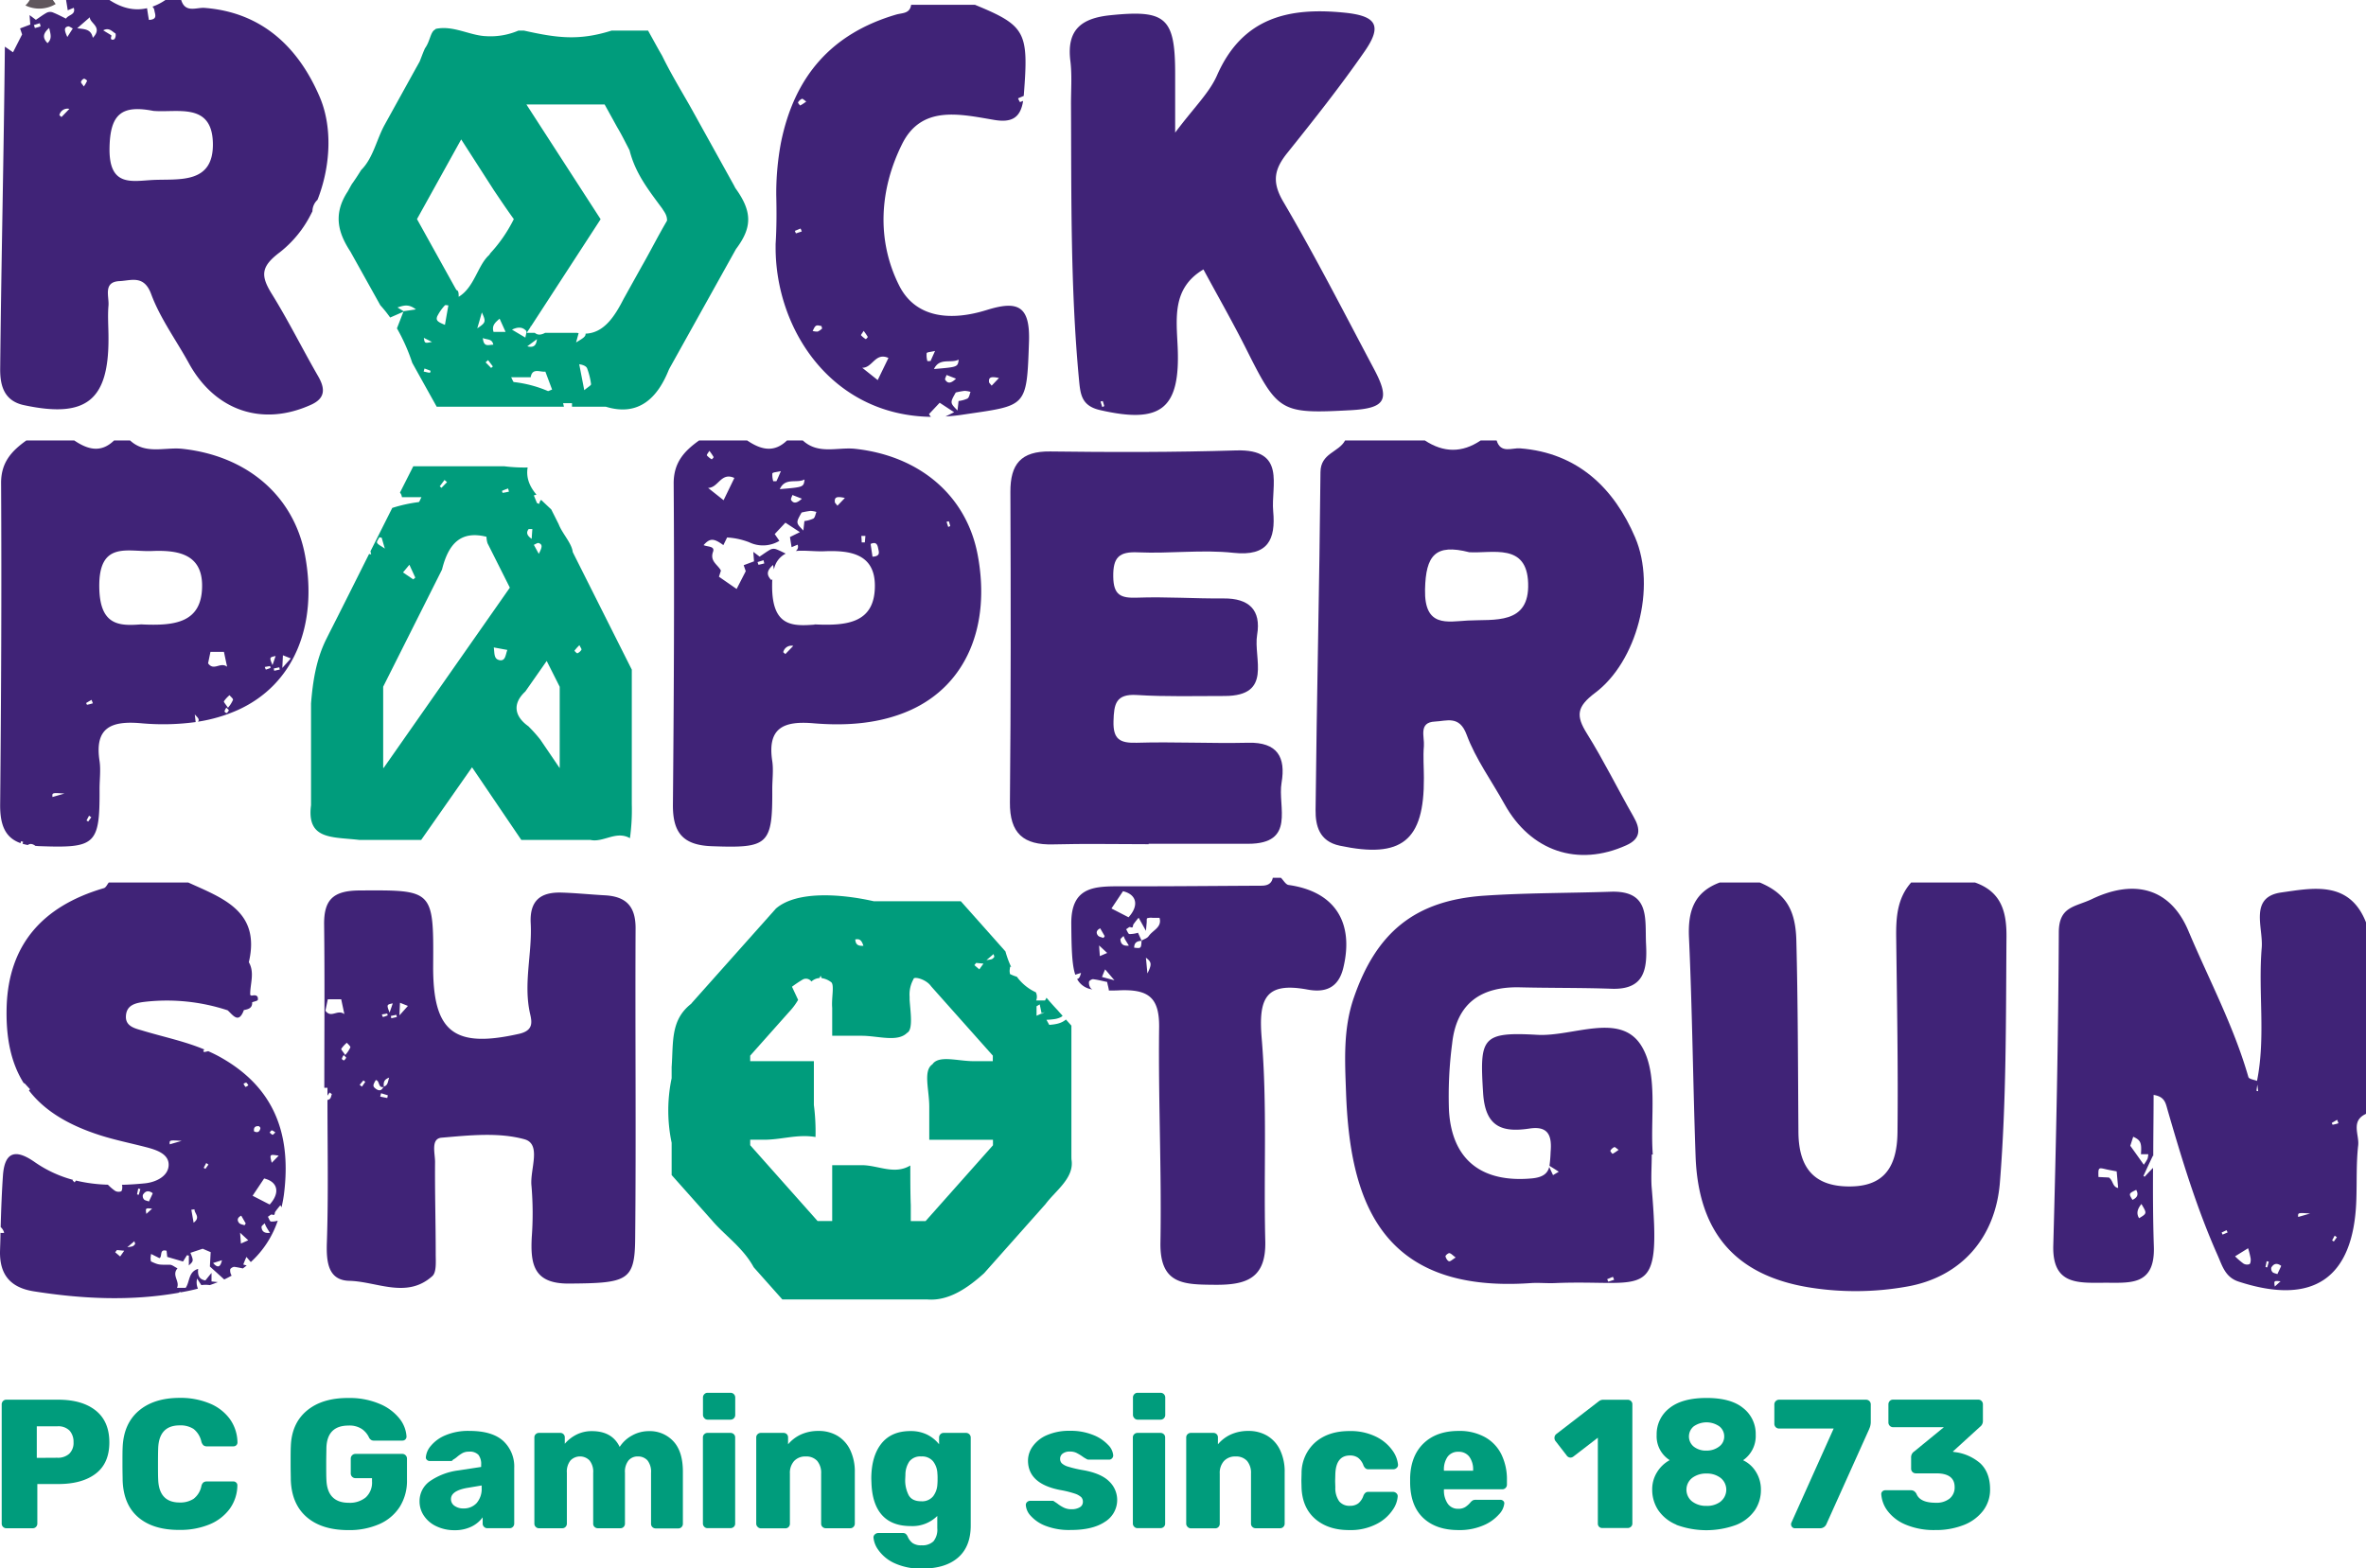 <?xml version="1.0" encoding="UTF-8" standalone="no"?>
<svg
   xmlns:dc="http://purl.org/dc/elements/1.1/"
   xmlns:cc="http://creativecommons.org/ns#"
   xmlns:rdf="http://www.w3.org/1999/02/22-rdf-syntax-ns#"
   xmlns:svg="http://www.w3.org/2000/svg"
   xmlns="http://www.w3.org/2000/svg"
   height="257.472"
   width="388.392"
   version="1.1"
   id="svg2"
   viewBox="0 0 400 265.167">
  <defs
     id="defs76" />
  <g
     transform="translate(1.63996e-5,-231.523)"
     id="g3424">
    <path
       d="m 211.005,357.109 c -6.273,0.144 -12.557,-0.187 -18.83,0 -2.856,0.08 -4.009,-0.582 -3.924,-3.652 0.08,-2.872 0.368,-4.65 3.961,-4.421 4.917,0.31 9.861,0.16 14.799,0.166 8.232,0 4.853,-6.343 5.52,-10.336 0.71,-4.212 -1.377,-6.193 -5.664,-6.156 -4.869,0.043 -9.743,-0.31 -14.602,-0.133 -2.787,0.107 -4.015,-0.416 -4.058,-3.55 -0.043,-3.257 0.966,-4.271 4.228,-4.111 5.339,0.24 10.79,-0.496 16.097,0.08 5.873,0.635 7.149,-2.269 6.716,-7.026 -0.4,-4.367 2.296,-10.55 -6.262,-10.288 -10.475,0.32 -20.966,0.315 -31.446,0.176 -4.938,-0.064 -6.738,2.136 -6.722,6.834 0.07,17.495 0.091,34.991 -0.08,52.481 -0.053,5.28 2.312,7.255 7.314,7.122 5.376,-0.144 10.758,-0.032 16.139,-0.032 l 0,-0.07 16.817,0 c 8.131,0 4.96,-6.273 5.654,-10.315 0.742,-4.335 -0.699,-6.892 -5.659,-6.77 z"
       id="path4"
       style="fill:#402377" />
    <path
       d="m 268.291,355.56 c -1.879,-3.022 -1.767,-4.522 1.409,-6.908 6.983,-5.248 10.379,-17.752 6.738,-26.262 -3.534,-8.259 -9.653,-14.308 -19.471,-15.061 -1.356,-0.101 -3.262,0.929 -3.945,-1.335 l -2.696,0 c -3.145,2.136 -6.289,2.077 -9.439,0 l -13.481,0 c -1.068,2.018 -4.132,2.136 -4.164,5.339 -0.171,19.044 -0.635,38.082 -0.828,57.125 -0.027,2.627 0.587,5.312 4.084,6.054 10.469,2.226 14.297,-0.801 14.228,-11.473 0,-1.794 -0.155,-3.598 0,-5.376 0.128,-1.57 -0.961,-4.015 1.885,-4.138 1.949,-0.08 4.122,-1.1 5.339,2.221 1.538,4.138 4.244,7.832 6.407,11.745 4.421,7.96 12.391,10.678 20.624,6.94 2.44,-1.105 2.402,-2.733 1.164,-4.864 -2.664,-4.655 -5.024,-9.476 -7.853,-14.009 z m -20.117,-19.118 c -3.513,0.192 -7.394,1.212 -7.255,-5.243 0.123,-5.787 1.74,-7.773 7.474,-6.305 3.94,0.23 9.738,-1.602 9.957,5.227 0.251,7.111 -5.745,6.076 -10.176,6.321 z"
       id="path6"
       style="fill:#402377" />
    <path
       d="m 30.831,307.409 c -2.952,-0.32 -6.22,1.02 -8.841,-1.415 l -2.701,0 c -2.242,2.184 -4.49,1.522 -6.738,0 l -8.094,0 c -2.515,1.799 -4.324,3.737 -4.271,7.325 0.101,18.072 0.011,36.149 -0.16,54.227 -0.032,3.513 0.881,5.632 3.454,6.54 0,-0.107 0.048,-0.219 0.069,-0.326 l 0.363,0.091 -0.096,0.336 a 8.008,8.008 0 0 0 0.886,0.214 c 0.331,-0.251 0.753,-0.262 1.297,0.149 0.187,0 0.368,0.032 0.566,0.037 9.573,0.352 10.32,-0.155 10.267,-9.663 0,-1.575 0.219,-3.203 0,-4.714 -0.881,-5.702 2.002,-6.823 6.94,-6.407 a 40.751,40.751 0 0 0 9.306,-0.192 c -0.037,-0.358 -0.085,-0.742 -0.149,-1.297 0.422,0.502 0.892,0.801 0.534,1.233 a 26.342,26.342 0 0 0 6.78,-1.991 c 9.396,-4.271 13.545,-14.228 11.324,-26.16 -1.89,-10.053 -9.802,-16.801 -20.736,-17.987 z M 8.872,366.281 c -0.064,-0.726 -0.064,-0.726 2.023,-0.582 z m 6.044,4.148 -0.288,-0.176 c 0.139,-0.272 0.283,-0.534 0.427,-0.812 l 0.379,0.262 c -0.171,0.24 -0.342,0.486 -0.518,0.726 z m -0.203,-19.754 c -0.032,0 -0.155,-0.283 -0.144,-0.288 0.294,-0.187 0.603,-0.352 0.908,-0.534 l 0.224,0.582 c -0.331,0.107 -0.657,0.192 -0.988,0.251 z m 9.22,-13.587 c -3.764,0.294 -7.09,0.262 -7.149,-6.369 -0.069,-7.768 4.805,-5.873 8.841,-6.028 4.271,-0.176 8.617,0.379 8.542,5.99 -0.064,6.177 -4.677,6.679 -10.235,6.417 z m 11.249,6.583 c 0.128,-0.609 0.262,-1.265 0.4,-1.927 l 2.28,0 c 0.149,0.705 0.294,1.409 0.534,2.509 -1.175,-0.876 -2.232,0.795 -3.214,-0.571 z m 3.118,8.419 c -0.037,0.027 -0.352,-0.198 -0.342,-0.288 a 2.023,2.023 0 0 1 0.31,-0.625 c 0.214,0.224 0.438,0.384 0.411,0.454 a 1.02,1.02 0 0 1 -0.379,0.47 z m 0.235,-0.908 c -0.363,-0.566 -0.747,-0.95 -0.673,-1.094 a 5.264,5.264 0 0 1 0.94,-1.02 c 0.214,0.267 0.641,0.587 0.587,0.79 a 5.029,5.029 0 0 1 -0.854,1.335 z m 6.407,-6.449 a 3.203,3.203 0 0 1 -0.182,-0.438 l 0.902,-0.155 c 0.027,0.101 0.053,0.203 0.085,0.31 a 7.613,7.613 0 0 1 -0.817,0.294 z m 1.66,-2.301 c -0.149,0.438 -0.267,0.801 -0.534,1.548 -0.534,-1.313 -0.534,-1.313 0.523,-1.538 z m -0.251,2.509 c 0,-0.128 -0.043,-0.256 -0.069,-0.39 l 0.945,-0.198 c 0,0.128 0.048,0.251 0.069,0.379 z m 1.383,-0.486 c 0.037,-0.892 0.064,-1.42 0.096,-2.136 l 1.34,0.534 z"
       id="path8"
       style="fill:#402377" />
    <path
       d="m 144.569,307.409 c -2.952,-0.32 -6.225,1.02 -8.846,-1.415 l -2.669,0 c -2.248,2.184 -4.495,1.522 -6.743,0 l -8.115,0 c -2.52,1.799 -4.33,3.737 -4.303,7.325 0.128,18.072 0.037,36.149 -0.128,54.227 -0.043,4.666 1.602,6.871 6.535,7.053 9.567,0.352 10.32,-0.155 10.261,-9.663 0,-1.575 0.224,-3.203 0,-4.714 -0.881,-5.702 2.002,-6.823 6.94,-6.407 5.6,0.47 11.302,0.091 16.476,-2.248 9.396,-4.271 13.545,-14.228 11.324,-26.16 -1.863,-10.064 -9.802,-16.812 -20.731,-17.997 z m 1.74,14.73 -0.096,1.094 -0.534,0 c 0,-0.363 -0.037,-0.731 -0.059,-1.1 z m -3.486,-6.407 -1.244,1.297 c -0.294,-0.384 -0.422,-0.475 -0.432,-0.582 -0.117,-0.913 0.358,-1.014 1.666,-0.737 z m -4.805,2.365 c -0.16,0.379 -0.219,0.924 -0.507,1.105 a 5.227,5.227 0 0 1 -1.516,0.422 c -0.059,0.534 -0.112,1.009 -0.176,1.602 -1.281,-1.303 -1.281,-1.303 -0.299,-3.043 a 12.813,12.813 0 0 1 1.506,-0.278 4.09,4.09 0 0 1 0.977,0.171 z m -4.271,-2.05 c -0.101,-0.171 0.139,-0.534 0.219,-0.828 l 1.602,0.625 c -0.956,0.892 -1.479,0.785 -1.842,0.182 z m 2.274,-3.422 c -0.166,1.265 -0.166,1.265 -4.186,1.602 0.924,-2.029 2.824,-0.934 4.164,-1.623 z m -5.419,-1.068 c 0.048,-0.182 0.689,-0.198 1.42,-0.379 -0.363,0.822 -0.534,1.265 -0.763,1.708 l -0.534,0 a 3.705,3.705 0 0 1 -0.144,-1.372 z m -6.46,0.806 -1.81,3.737 -2.621,-2.082 c 1.735,-0.006 2.168,-2.696 4.41,-1.698 z m -4.186,-4.575 a 8.814,8.814 0 0 1 0.689,1.014 c 0.032,0.064 -0.299,0.395 -0.32,0.384 a 3.273,3.273 0 0 1 -0.817,-0.657 c -0.069,-0.096 0.198,-0.416 0.427,-0.785 z m 8.291,19.273 a 3.785,3.785 0 0 1 -0.171,-0.502 l 1.004,-0.31 c 0.043,0.171 0.085,0.347 0.133,0.534 a 9.076,9.076 0 0 1 -0.988,0.235 z m 4.527,15.055 c -0.117,-0.107 -0.235,-0.214 -0.358,-0.315 a 1.409,1.409 0 0 1 1.692,-1.068 z m 4.949,-4.981 c -3.78,0.294 -7.127,0.288 -7.186,-6.353 0,-0.491 0,-0.94 0.043,-1.356 a 1.324,1.324 0 0 1 -0.166,0.192 c -0.828,-0.86 -0.844,-1.57 0.278,-2.568 0.053,0.267 0.112,0.534 0.155,0.747 a 3.775,3.775 0 0 1 1.986,-2.669 c -0.534,-0.262 -1.068,-0.534 -1.602,-0.737 a 1.297,1.297 0 0 0 -0.94,0.027 c -0.635,0.342 -1.217,0.785 -1.869,1.217 l -1.068,-0.801 c 0.053,0.71 0.085,1.126 0.123,1.602 l -1.746,0.651 c 0.149,0.443 0.272,0.801 0.347,1.014 l -1.543,3.006 -2.99,-2.071 c 0.048,-0.139 0.187,-0.571 0.336,-1.03 -0.502,-1.014 -1.927,-1.57 -1.329,-3.203 0.347,-0.972 -0.982,-0.801 -1.602,-1.11 1.068,-1.196 1.708,-1.191 3.342,0 l 0.635,-1.292 a 12.215,12.215 0 0 1 3.737,0.811 5.371,5.371 0 0 0 5.099,-0.24 c -0.246,-0.363 -0.491,-0.715 -0.79,-1.148 l 1.81,-1.927 2.445,1.602 -1.676,0.828 c 0.112,0.705 0.192,1.207 0.278,1.714 l 1.014,-0.422 a 0.87,0.87 0 0 1 -0.315,1.068 c 1.5,-0.149 3.235,0.107 4.837,0.043 4.271,-0.171 8.622,0.368 8.542,5.985 -0.075,6.129 -4.671,6.652 -10.208,6.38 z m 9.791,-11.441 c -0.117,-0.779 -0.214,-1.436 -0.326,-2.2 0.694,-0.31 1.094,-0.171 1.255,0.635 0.112,0.657 0.534,1.447 -0.95,1.522 z m 12.813,-5.029 c -0.101,-0.304 -0.203,-0.614 -0.299,-0.918 l 0.379,-0.086 a 7.255,7.255 0 0 1 0.24,0.822 c -0.006,-0.006 -0.219,0.075 -0.331,0.139 z"
       id="path10"
       style="fill:#402377" />
    <path
       d="m 96.829,324.862 c -0.171,-1.511 -1.772,-3.113 -2.381,-4.714 l -0.144,-0.283 c -0.326,-0.657 -0.646,-1.292 -0.956,-1.901 l -0.144,-0.294 c -0.534,-0.507 -1.137,-1.068 -1.714,-1.628 a 0.988,0.988 0 0 0 -0.31,0.678 l -0.395,-0.133 c -0.176,-0.432 -0.358,-0.87 -0.534,-1.303 0.149,-0.037 0.294,-0.086 0.443,-0.128 -1.068,-1.265 -1.799,-2.749 -1.49,-4.591 a 27.148,27.148 0 0 1 -3.983,-0.208 l -15.349,0 -2.253,4.453 a 1.458,1.458 0 0 1 0.331,0.774 l 3.31,0 c -0.256,0.459 -0.347,0.817 -0.486,0.838 a 24.788,24.788 0 0 0 -4.458,0.982 l -3.684,7.325 c 0.037,0.176 0.075,0.358 0.117,0.534 l -0.352,-0.075 c -2.354,4.693 -4.805,9.61 -6.711,13.347 l -0.534,1.068 c -1.74,3.502 -2.274,7.239 -2.568,10.854 l 0,17.207 c -0.758,5.873 3.513,5.339 8.147,5.873 l 10.475,0 8.596,-12.279 8.329,12.279 11.655,0 c 2.226,0.502 4.362,-1.634 6.727,-0.288 l 0,-0.112 a 34.574,34.574 0 0 0 0.299,-5.632 c 0,-0.107 0,-0.214 0,-0.32 l 0,-22.439 c 0,0 -5.157,-10.261 -9.834,-19.577 -0.048,-0.101 -0.101,-0.214 -0.149,-0.304 z m -5.739,-1.511 c 0.71,0.246 0.534,0.779 0,1.815 l -0.838,-1.522 c 0.283,-0.107 0.619,-0.374 0.838,-0.294 z m -1.703,-2.381 0.614,0 c -0.037,0.48 -0.069,0.961 -0.117,1.666 -0.902,-0.641 -0.908,-1.132 -0.497,-1.671 z m -3.481,-6.85 c 0.048,0.176 0.091,0.347 0.139,0.534 -0.352,0.075 -0.71,0.155 -1.068,0.203 a 1.297,1.297 0 0 1 -0.107,-0.336 c 0.336,-0.16 0.689,-0.283 1.036,-0.406 z m -10.752,-1.447 0.422,0.379 -0.94,0.956 -0.294,-0.256 z m -5.942,14.34 c 0.395,0.86 0.699,1.516 0.998,2.173 l -0.352,0.299 -1.724,-1.175 z m -5.467,-3.737 c -0.101,-0.182 0.246,-0.603 0.39,-0.913 l 0.395,0.08 c 0.133,0.464 0.262,0.934 0.534,1.837 -0.705,-0.491 -1.153,-0.667 -1.319,-0.993 z m 20.661,19.855 c -0.972,-0.198 -0.779,-1.292 -0.929,-2.136 l 2.296,0.422 c -0.326,0.828 -0.294,1.943 -1.367,1.724 z m -19.545,18.232 -0.08,0 0,-13.731 9.802,-19.513 0.144,-0.294 c 1.11,-4.474 3.246,-6.609 7.517,-5.542 a 4.09,4.09 0 0 0 0.182,1.105 l 0.224,0.438 3.545,7.058 z m 29.764,0 -0.027,0 -3.027,-4.453 -0.208,-0.31 a 23.106,23.106 0 0 0 -1.826,-2.066 l -0.187,-0.198 c -2.301,-1.623 -2.835,-3.759 -0.539,-5.894 l 0.166,-0.235 3.449,-4.928 2.2,4.367 z m 3.331,-20.763 c 0.182,0.39 0.406,0.673 0.342,0.785 a 1.49,1.49 0 0 1 -0.683,0.598 c -0.085,0.037 -0.534,-0.416 -0.486,-0.454 a 8.345,8.345 0 0 1 0.828,-0.918 z"
       id="path12"
       style="fill:#009c7c" />
    <path
       d="m 166.773,283.951 c -5.643,1.767 -11.858,1.602 -14.757,-4.148 -3.871,-7.704 -3.315,-16.278 0.507,-23.95 3.278,-6.577 9.706,-5.045 15.483,-4.068 3.054,0.534 4.511,-0.347 4.965,-3.203 -0.182,0.07 -0.358,0.144 -0.534,0.203 a 3.833,3.833 0 0 1 -0.32,-0.635 l 0.966,-0.416 a 0.587,0.587 0 0 0 0,-0.096 c 0.833,-10.678 0.411,-11.745 -8.264,-15.306 l -10.784,0 c -0.198,1.527 -1.516,1.361 -2.509,1.65 -10.945,3.203 -17.218,10.448 -19.487,21.612 a 46.661,46.661 0 0 0 -0.806,8.355 l 0,0.491 c 0.069,2.867 0.069,5.536 -0.107,8.361 l 0,0.497 c -0.032,13.929 9.46,28.451 26.246,28.707 l -0.32,-0.459 1.81,-1.927 2.445,1.602 -1.458,0.721 c 0.886,-0.059 1.789,-0.139 2.717,-0.278 11.062,-1.655 11.009,-0.998 11.398,-12.413 0.192,-6.076 -1.943,-6.946 -7.191,-5.296 z m -32.209,-12.968 -0.192,-0.422 0.977,-0.4 c 0.069,0.166 0.139,0.331 0.203,0.497 z m 0.726,-21.617 c -0.037,0 -0.422,-0.443 -0.374,-0.534 a 1.49,1.49 0 0 1 0.667,-0.603 c 0.117,-0.048 0.368,0.224 0.726,0.459 a 8.008,8.008 0 0 1 -1.036,0.678 z m 2.963,38.215 a 2.515,2.515 0 0 1 -0.87,-0.101 c 0.182,-0.299 0.299,-0.699 0.566,-0.865 0.267,-0.165 0.614,0 0.929,0.032 l 0.112,0.422 a 2.669,2.669 0 0 1 -0.737,0.513 z m 7.314,0.63 c -0.048,-0.053 0.219,-0.374 0.443,-0.742 a 8.969,8.969 0 0 1 0.694,1.014 c 0.027,0.064 -0.304,0.395 -0.326,0.384 a 3.342,3.342 0 0 1 -0.812,-0.667 z m 2.819,7.576 -2.616,-2.082 c 1.756,0.032 2.189,-2.669 4.431,-1.66 z m 8.403,-3.203 a 3.593,3.593 0 0 1 -0.128,-1.345 c 0.048,-0.182 0.689,-0.198 1.42,-0.379 l -0.763,1.708 z m 1.105,1.345 c 0.945,-2.007 2.846,-0.913 4.186,-1.602 -0.166,1.255 -0.166,1.255 -4.186,1.591 z m 1.906,1.821 c -0.101,-0.171 0.139,-0.534 0.224,-0.828 l 1.602,0.625 c -0.934,0.902 -1.436,0.795 -1.826,0.192 z m 3.775,3.155 a 5.211,5.211 0 0 1 -1.522,0.422 c -0.053,0.534 -0.107,1.009 -0.176,1.602 -1.281,-1.303 -1.281,-1.303 -0.294,-3.043 a 12.738,12.738 0 0 1 1.5,-0.278 4.09,4.09 0 0 1 0.993,0.176 c -0.149,0.384 -0.214,0.929 -0.502,1.11 z m 4.074,-2.173 c -0.299,-0.384 -0.422,-0.475 -0.438,-0.582 -0.107,-0.892 0.384,-0.993 1.676,-0.715 z"
       id="path14"
       style="fill:#402377" />
    <path
       d="m 232.265,293.865 c -5.024,-9.46 -9.898,-19.017 -15.317,-28.248 -1.981,-3.374 -1.495,-5.515 0.689,-8.238 4.474,-5.584 8.937,-11.212 13.011,-17.084 3.15,-4.501 2.007,-6.102 -3.406,-6.636 -9.439,-0.945 -17.218,0.87 -21.489,10.603 -1.303,2.968 -3.881,5.414 -7.079,9.685 l 0,-9.973 c 0,-9.519 -1.602,-10.832 -10.945,-9.877 -4.906,0.497 -7.416,2.451 -6.775,7.699 0.304,2.435 0.101,4.933 0.112,7.405 0.075,15.419 -0.107,30.842 1.324,46.224 0.251,2.669 0.347,4.693 3.577,5.435 10.368,2.381 13.609,-0.203 13.128,-10.742 -0.219,-4.858 -0.934,-9.904 4.362,-13.037 2.429,4.506 4.981,8.964 7.282,13.55 5.301,10.576 5.739,10.886 17.575,10.251 5.926,-0.32 6.775,-1.74 3.951,-7.015 z m -45.914,6.471 c -0.096,-0.304 -0.198,-0.614 -0.299,-0.918 l 0.379,-0.086 a 8.574,8.574 0 0 1 0.246,0.822 c 0.048,0.037 -0.171,0.117 -0.283,0.182 z"
       id="path16"
       style="fill:#402377" />
    <path
       d="m 47.312,274.175 a 19.086,19.086 0 0 0 5.275,-6.471 c 0.08,-0.149 0.155,-0.304 0.235,-0.464 a 2.669,2.669 0 0 1 0.854,-1.927 c 0.064,-0.16 0.123,-0.326 0.187,-0.491 2.034,-5.488 2.333,-11.89 0.187,-16.908 -3.534,-8.259 -9.653,-14.308 -19.471,-15.056 -1.356,-0.107 -3.257,0.929 -3.945,-1.335 l -2.669,0 a 9.519,9.519 0 0 1 -2.194,1.127 1.068,1.068 0 0 1 0.336,0.678 c 0.139,0.699 0.534,1.49 -0.929,1.564 -0.128,-0.699 -0.219,-1.308 -0.32,-1.981 -2.136,0.486 -4.239,0 -6.353,-1.388 l -7.266,0 -0.064,0.027 c 0.117,0.705 0.198,1.207 0.278,1.714 l 1.02,-0.422 c 0.368,1.212 -0.913,1.143 -1.313,1.831 -0.747,-0.363 -1.495,-0.763 -2.28,-1.068 a 1.297,1.297 0 0 0 -0.95,0.053 c -0.635,0.342 -1.212,0.785 -1.863,1.217 l -1.068,-0.801 c 0.053,0.71 0.085,1.127 0.123,1.602 l -1.73,0.651 c 0.155,0.443 0.272,0.801 0.347,1.014 l -1.538,3.022 -1.377,-0.95 c -0.182,18.189 -0.609,36.373 -0.795,54.574 0,2.627 0.587,5.339 4.084,6.054 10.469,2.226 14.303,-0.801 14.228,-11.473 0,-1.794 -0.155,-3.598 0,-5.382 0.128,-1.564 -0.961,-4.009 1.885,-4.132 1.949,-0.086 4.127,-1.1 5.339,2.216 1.538,4.138 4.271,7.837 6.407,11.745 4.421,7.966 12.391,10.678 20.624,6.94 2.44,-1.105 2.402,-2.739 1.164,-4.864 -2.669,-4.629 -5.051,-9.444 -7.875,-13.982 -1.858,-3.043 -1.746,-4.549 1.431,-6.935 z M 5.898,236.259 c 0,0 -0.107,-0.326 -0.166,-0.502 l 0.998,-0.31 c 0.048,0.171 0.091,0.347 0.133,0.534 a 8.729,8.729 0 0 1 -0.966,0.278 z m 2.136,2.557 c -0.828,-0.86 -0.844,-1.57 0.278,-2.568 0.256,1.1 0.513,1.837 -0.278,2.568 z m 2.36,12.498 -0.358,-0.315 a 1.404,1.404 0 0 1 1.692,-1.068 z m 0.988,-13.534 c -0.475,-1.068 -0.625,-1.602 0.112,-1.789 0.224,-0.059 0.534,0.219 0.812,0.342 z m 2.776,8.35 c -0.235,-0.368 -0.491,-0.587 -0.464,-0.763 a 0.849,0.849 0 0 1 0.497,-0.534 c 0.128,-0.043 0.534,0.283 0.534,0.342 a 5.189,5.189 0 0 1 -0.545,0.956 z m 1.527,-8.232 c -0.299,-1.522 -1.484,-1.431 -2.632,-1.602 l 2.136,-1.858 c -0.064,0.998 2.264,1.634 0.518,3.46 z m 1.767,-1.249 c 1.014,-0.534 1.511,0.219 2.077,0.534 a 1.191,1.191 0 0 1 -0.187,0.966 c -0.438,0.203 -0.742,0.08 -0.491,-0.571 0.043,-0.091 -0.838,-0.555 -1.399,-0.929 z m 8.302,25.306 c -3.534,0.198 -7.304,1.132 -7.239,-5.275 0.064,-5.947 2.087,-7.442 7.426,-6.407 4.063,0.336 9.855,-1.468 10.048,5.371 0.192,7.127 -5.803,6.081 -10.235,6.31 z"
       id="path18"
       style="fill:#402377" />
    <path
       d="m 9.411,232.207 -0.475,-0.683 -3.919,0 a 3.476,3.476 0 0 1 -0.721,0.918 5.371,5.371 0 0 0 5.115,-0.235 z"
       id="path20"
       style="fill:#60575d" />
    <path
       d="m 58.801,263.877 c -2.611,3.951 -1.543,7.154 0.438,10.186 0.053,0.086 0.101,0.176 0.149,0.267 l 4.741,8.505 0.166,0.299 a 21.654,21.654 0 0 1 1.666,2.077 l 2.274,-0.993 0,-0.075 -1.036,-0.635 c 0.929,-0.278 1.821,-0.694 3.113,0.331 l -2.071,0.299 0.059,0.043 -0.091,0.037 c -0.347,0.881 -0.694,1.783 -1.1,2.824 a 31.921,31.921 0 0 1 2.589,5.835 l 0.144,0.256 c 2.312,4.159 3.988,7.159 3.988,7.159 l 21.51,0 c -0.048,-0.198 -0.091,-0.395 -0.144,-0.598 l 1.506,0 0,0.598 5.718,0 c 5.558,1.703 8.761,-1.5 10.662,-6.278 l 0.149,-0.283 10.939,-19.636 c 0.085,-0.155 0.176,-0.31 0.256,-0.459 2.771,-3.673 2.771,-6.343 -0.107,-10.315 l -0.278,-0.534 -6.759,-12.189 -0.747,-1.34 c -1.602,-2.787 -3.203,-5.456 -4.602,-8.323 l -0.534,-0.924 c -1.127,-2.039 -1.837,-3.315 -1.837,-3.315 l -6.166,0 c -5.563,1.762 -9.3,1.228 -14.821,0 l -0.929,0 a 11.996,11.996 0 0 1 -5.339,0.95 l -0.459,-0.027 c -2.669,-0.224 -5.339,-1.826 -8.19,-1.212 l -0.048,0.086 c -0.86,0.368 -0.86,1.97 -1.767,3.203 l -0.187,0.427 c -0.24,0.582 -0.459,1.175 -0.705,1.799 -0.192,0.347 -0.39,0.71 -0.598,1.068 l -4.981,9.012 c -0.085,0.155 -0.171,0.304 -0.251,0.459 -1.458,2.552 -1.991,5.755 -4.063,7.811 l -0.256,0.406 q -0.635,1.02 -1.335,1.997 l -0.214,0.379 -0.203,0.368 z m 30.02,24.729 -2.264,-1.345 c 0.876,-0.427 1.698,-0.534 2.376,0.176 0.171,0.176 -0.059,0.737 -0.112,1.169 z m 9.103,4.501 c 0.715,0.112 1.201,0.347 1.34,0.71 a 11.799,11.799 0 0 1 0.662,2.669 c 0,0.208 -0.534,0.486 -1.148,1.014 -0.342,-1.751 -0.598,-3.075 -0.854,-4.394 z m -5.761,-5.307 c -0.731,0.39 -1.281,0.4 -1.751,0 l -1.372,0 0.678,-1.02 -0.043,-0.086 0.123,-0.032 11.745,-18.072 -12.546,-19.401 13.224,0 2.103,3.807 0.155,0.267 c 0.603,1.014 1.153,2.136 1.73,3.235 0.069,0.144 0.144,0.288 0.219,0.427 0.972,3.796 2.974,6.407 5.237,9.466 l 0.299,0.4 c 0.283,0.502 0.817,1.036 0.811,2.029 l -0.08,0.144 c -1.516,2.6 -2.584,4.736 -4.015,7.266 -0.064,0.107 -0.123,0.214 -0.182,0.32 -0.95,1.708 -1.943,3.486 -2.846,5.115 l -0.224,0.4 c -1.506,2.952 -3.321,5.766 -6.433,5.873 0.053,0.486 -0.416,0.774 -1.602,1.484 0.171,-0.614 0.304,-1.11 0.432,-1.57 l -0.294,-0.048 -5.392,0 z m -1.383,1.068 c -0.112,0.806 -0.326,1.548 -1.634,1.207 z m -4.373,6.444 3.31,0 c 0.278,-1.666 1.602,-0.828 2.483,-0.956 l 1.137,3.038 c -0.47,0.166 -0.63,0.283 -0.71,0.246 a 20.357,20.357 0 0 0 -5.739,-1.516 c -0.139,0 -0.224,-0.363 -0.48,-0.822 z m -2.968,-7.667 c -0.347,-1.137 0.352,-1.634 1.025,-2.242 l 1.014,2.242 z m -1.351,5.147 0.427,-0.379 0.812,1.068 -0.299,0.256 c -0.31,-0.32 -0.625,-0.641 -0.94,-0.956 z m -0.459,-4.116 c 0.726,0.347 1.57,0.064 1.772,1.132 -0.758,-0.021 -1.639,0.534 -1.772,-1.159 z m -0.95,-1.602 c 0.267,-0.918 0.47,-1.602 0.785,-2.723 0.726,1.57 0.678,1.714 -0.785,2.696 z m -6.722,-2.136 a 7.715,7.715 0 0 1 1.249,-1.778 c 0.091,-0.107 0.448,0 0.598,0 -0.203,1.126 -0.379,2.136 -0.582,3.289 -1.308,-0.523 -1.586,-0.774 -1.265,-1.538 z m -2.338,9.428 0.144,-0.534 c 0.347,0.123 0.694,0.246 1.036,0.384 a 1.297,1.297 0 0 1 -0.107,0.336 c -0.358,-0.032 -0.715,-0.133 -1.073,-0.208 z m 0.037,-5.718 1.372,0.689 c -1.233,0.246 -1.233,0.246 -1.372,-0.689 z m -1.159,-20.079 7.474,-13.475 5.339,8.302 0.198,0.31 c 0.982,1.452 2.05,3.054 3.363,4.874 0,0 -0.032,0.048 -0.085,0.149 a 24.366,24.366 0 0 1 -3.871,5.59 l -0.208,0.315 c -1.959,1.735 -2.493,5.472 -5.163,7.074 0,-0.534 0,-1.068 -0.379,-1.143 l -0.262,-0.459 z"
       id="path22"
       style="fill:#009c7c" />
    <path
       d="m 385.697,382.42 c -5.52,0.769 -3.043,5.937 -3.326,9.348 -0.625,7.474 0.699,15.05 -0.795,22.514 -0.534,-0.198 -1.367,-0.32 -1.457,-0.646 -2.472,-8.612 -6.684,-16.508 -10.144,-24.713 -3.032,-7.207 -9.076,-8.836 -16.299,-5.387 -2.846,1.361 -5.59,1.201 -5.611,5.611 -0.08,17.656 -0.448,35.316 -0.934,52.967 -0.176,6.545 3.972,6.337 8.462,6.3 4.335,-0.037 8.75,0.683 8.542,-6.081 -0.149,-4.453 -0.166,-8.905 -0.139,-13.347 l -0.358,0.368 c -0.363,0.374 -0.71,0.758 -1.068,1.137 l -0.192,-0.144 c 0.502,-1.1 1.009,-2.194 1.602,-3.422 l 0.053,0.059 c 0,-3.438 0.059,-6.876 0.059,-10.331 1.879,0.288 2.029,1.372 2.349,2.488 2.413,8.345 4.928,16.657 8.467,24.612 0.785,1.762 1.271,3.737 3.582,4.474 12.573,4.095 19.391,-0.534 19.871,-13.673 0.117,-3.134 -0.032,-6.294 0.32,-9.396 0.198,-1.772 -1.303,-4.106 1.319,-5.301 l 0,-32.375 c -2.808,-7.175 -9.119,-5.782 -14.303,-5.061 z m -29.166,48.199 -1.762,-0.086 c -0.048,-1.602 0,-1.602 1.153,-1.335 0.603,0.144 1.223,0.246 1.927,0.384 0.086,0.95 0.166,1.847 0.251,2.808 -0.988,-0.182 -0.806,-1.239 -1.57,-1.772 z m 3.993,3.785 c -0.657,-1.068 -0.657,-1.068 0.625,-1.698 0.464,0.833 0.144,1.329 -0.625,1.692 z m 1.116,3.097 c -0.534,-0.865 -0.24,-1.602 0.39,-2.408 0.956,1.596 0.956,1.596 -0.39,2.408 z m 1.425,-10.042 a 8.814,8.814 0 0 1 -0.63,0.998 c -0.817,-1.153 -1.511,-2.136 -2.285,-3.203 0.123,-0.379 0.304,-0.95 0.497,-1.527 1.255,0.571 1.452,1.014 1.303,2.952 l 1.244,0 a 3.588,3.588 0 0 1 -0.128,0.779 z m 12.685,12.813 -0.16,-0.352 0.838,-0.395 0.176,0.384 z m 4.559,4.992 a 1.196,1.196 0 0 1 -1.014,-0.086 12.183,12.183 0 0 1 -1.431,-1.233 l 2.205,-1.367 a 15.034,15.034 0 0 1 0.432,1.756 c 0.032,0.31 -0.016,0.828 -0.198,0.929 z m 1.18,-29.299 c 0.037,-0.352 0.091,-0.705 0.139,-1.068 0.048,0.379 0.091,0.753 0.139,1.126 a 2.264,2.264 0 0 1 -0.283,-0.059 z m 1.815,29.855 -0.299,-0.064 c 0.07,-0.331 0.139,-0.657 0.203,-0.988 l 0.363,0.091 c -0.096,0.32 -0.182,0.641 -0.272,0.961 z m 1.276,3.23 c -0.155,-0.993 -0.155,-0.993 0.977,-0.886 z m 0.443,-2.098 c -0.326,-0.123 -0.667,-0.16 -0.838,-0.347 a 0.87,0.87 0 0 1 -0.187,-0.774 c 0.368,-0.603 0.897,-0.854 1.666,-0.272 -0.176,0.422 -0.4,0.849 -0.646,1.393 z m 3.513,-9.663 c -0.064,-0.726 -0.064,-0.726 2.018,-0.582 z m 6.028,4.148 -0.294,-0.176 0.432,-0.812 0.374,0.262 z m -0.208,-19.754 c -0.032,0 -0.149,-0.283 -0.144,-0.288 0.299,-0.187 0.603,-0.352 0.908,-0.534 l 0.224,0.582 c -0.315,0.107 -0.646,0.192 -0.977,0.251 z"
       id="path24"
       style="fill:#402377" />
    <path
       d="m 333.889,380.738 -10.784,0 c -2.37,2.669 -2.573,5.937 -2.531,9.306 0.133,10.982 0.342,21.964 0.219,32.946 -0.075,6.62 -2.926,9.343 -8.74,9.129 -6.022,-0.224 -8.008,-3.919 -8.008,-9.37 -0.08,-10.747 -0.075,-21.494 -0.352,-32.241 -0.139,-5.216 -1.842,-7.944 -6.182,-9.77 l -6.764,0 c -4.362,1.628 -5.403,4.853 -5.205,9.284 0.561,12.317 0.678,24.655 1.116,36.982 0.448,12.77 6.604,20.074 18.985,22.161 a 49.341,49.341 0 0 0 16.759,-0.107 c 9.14,-1.602 14.949,-8.232 15.701,-17.57 1.116,-13.854 1.014,-27.762 1.116,-41.643 0.027,-4.298 -0.966,-7.576 -5.328,-9.108 z"
       id="path26"
       style="fill:#402377" />
    <path
       d="m 36.81,410.032 c -0.534,-0.283 -1.068,-0.534 -1.602,-0.774 -0.235,0.059 -0.464,0.112 -0.705,0.155 -0.032,0 -0.149,-0.283 -0.144,-0.288 l 0.235,-0.133 c -3.395,-1.425 -6.94,-2.136 -10.469,-3.203 -1.137,-0.347 -2.883,-0.651 -2.84,-2.376 0.048,-2.034 1.73,-2.328 3.326,-2.515 a 32.855,32.855 0 0 1 13.881,1.452 c 0.929,0.854 1.869,2.328 2.739,-0.043 0.747,-0.144 1.458,-0.32 1.399,-1.319 0.336,-0.133 0.934,-0.235 0.961,-0.411 0.112,-0.811 -0.464,-0.833 -1.068,-0.705 l -0.224,-0.128 c -0.037,-1.842 0.801,-3.737 -0.23,-5.526 2.023,-8.617 -4.399,-10.822 -10.235,-13.475 l -13.443,0 c -0.267,0.326 -0.48,0.844 -0.812,0.945 Q 1.627,386.349 1.125,401.714 c -0.16,5.339 0.763,9.61 2.926,13.011 l 0.048,-0.096 0.982,1.068 -0.192,0.198 c 2.579,3.363 6.535,5.819 12.039,7.581 2.541,0.811 5.168,1.335 7.752,2.007 1.783,0.464 3.961,1.159 3.828,3.139 -0.123,1.794 -2.136,2.798 -4.036,2.984 -1.287,0.128 -2.568,0.214 -3.844,0.246 0,0.059 0,0.117 0.032,0.176 0.037,0.31 0,0.828 -0.192,0.929 a 1.196,1.196 0 0 1 -1.014,-0.086 8.649,8.649 0 0 1 -1.212,-1.036 26.694,26.694 0 0 1 -5.403,-0.699 l -0.224,0.304 -0.352,-0.336 0.091,-0.086 a 20.619,20.619 0 0 1 -6.513,-3.027 c -3.166,-2.205 -5.035,-1.783 -5.339,2.232 -0.203,2.92 -0.31,5.873 -0.39,8.777 a 1.858,1.858 0 0 1 0.587,0.977 2.52,2.52 0 0 1 -0.619,0 c 0,1.009 -0.048,2.023 -0.075,3.032 -0.101,3.919 1.644,6.214 5.718,6.855 8.168,1.287 16.326,1.676 24.463,0.246 l 0.304,-0.182 a 0.929,0.929 0 0 1 0,0.117 c 0.422,-0.075 0.849,-0.155 1.271,-0.24 0.582,-0.117 1.148,-0.251 1.703,-0.4 a 2.669,2.669 0 0 1 -0.139,-1.698 c 0.294,0.454 0.502,0.774 0.71,1.105 a 4.97,4.97 0 0 1 1.436,0 c 0.459,-0.16 0.918,-0.326 1.356,-0.507 l -1.068,-0.117 0,-1.436 c -0.454,0.534 -0.737,0.902 -1.036,1.271 -1.132,-0.192 -1.313,-0.956 -1.223,-1.954 -1.682,0.497 -1.372,2.136 -2.109,3.203 l -1.468,0 c 0.534,-1.116 -0.95,-2.103 0.085,-3.299 -0.534,-0.256 -0.902,-0.603 -1.287,-0.603 -1.906,0 -1.906,0.032 -3.203,-0.566 a 4.058,4.058 0 0 1 -0.064,-0.534 6.679,6.679 0 0 1 0.091,-0.726 l 1.415,0.71 c 0.534,-0.272 -0.08,-1.602 1.201,-1.249 0.037,0.331 0.075,0.673 0.112,1.036 l 2.669,0.779 0.667,-1.068 0.32,0.075 0,1.66 c 0.812,-0.763 0.812,-0.763 0.267,-2.136 l 2.071,-0.689 1.351,0.577 c -0.043,0.747 -0.085,1.564 -0.133,2.429 l 2.424,2.189 c 0.432,-0.203 0.849,-0.422 1.255,-0.646 a 1.655,1.655 0 0 1 -0.246,-1.036 c 0,-0.171 0.475,-0.475 0.705,-0.448 0.497,0.064 0.977,0.166 1.441,0.267 0.219,-0.166 0.432,-0.331 0.641,-0.502 l -0.577,-0.16 c 0.198,-0.502 0.326,-0.828 0.534,-1.287 l 0.737,0.87 a 16.609,16.609 0 0 0 4.559,-6.999 3.534,3.534 0 0 1 -1.132,0.149 c -0.208,0 -0.374,-0.534 -0.534,-0.811 0.235,-0.133 0.534,-0.438 0.689,-0.374 0.566,0.24 0.416,-0.208 0.534,-0.438 a 13.47,13.47 0 0 1 0.892,-1.137 c 0.069,0.123 0.133,0.235 0.192,0.347 0.16,-0.694 0.299,-1.409 0.4,-2.136 1.431,-11.121 -2.306,-18.697 -11.19,-23.486 z m -16.497,33.939 -0.838,-0.71 0.294,-0.379 1.233,0.117 z m 2.525,-2.098 c -0.331,0.406 -0.342,0.4 -1.319,0.534 l 1.201,-1.02 c 0.069,0.288 0.155,0.438 0.117,0.486 z m 0.625,-8.334 -0.299,-0.064 c 0.069,-0.331 0.139,-0.657 0.203,-0.988 l 0.363,0.091 c -0.091,0.32 -0.176,0.641 -0.267,0.961 z m 1.276,3.23 c -0.155,-0.993 -0.155,-0.993 0.977,-0.886 z m 0.443,-2.098 c -0.326,-0.123 -0.667,-0.16 -0.838,-0.347 a 0.87,0.87 0 0 1 -0.187,-0.774 c 0.368,-0.603 0.897,-0.854 1.666,-0.272 -0.171,0.422 -0.395,0.849 -0.641,1.393 z m 3.513,-9.663 c -0.064,-0.726 -0.064,-0.726 2.018,-0.582 z m 4.036,13.251 c -0.144,-0.817 -0.262,-1.506 -0.384,-2.194 l 0.534,-0.07 c -0.037,0.705 1.094,1.335 -0.149,2.264 z m 1.997,-9.103 -0.294,-0.176 0.432,-0.812 0.374,0.262 z m 1.297,15.92 1.5,-0.47 c -0.208,0.881 -0.545,1.57 -1.5,0.47 z m 4.757,-8.008 0.763,1.319 -0.208,0.31 c -0.31,-0.123 -0.715,-0.166 -0.913,-0.39 -0.358,-0.427 -0.331,-0.892 0.358,-1.239 z m -0.053,4.714 c -0.043,-0.571 -0.08,-1.03 -0.139,-1.826 l 1.377,1.276 z m 0.763,-26.497 a 2.018,2.018 0 0 1 -0.32,-0.534 c 0.16,-0.059 0.342,-0.198 0.47,-0.155 0.128,0.043 0.214,0.246 0.352,0.427 -0.214,0.155 -0.448,0.31 -0.502,0.267 z m 4.148,24.692 c -1.009,0.117 -1.383,-0.304 -1.431,-0.993 0,-0.192 0.342,-0.416 0.534,-0.625 0.085,0.187 0.155,0.384 0.251,0.561 0.176,0.315 0.368,0.619 0.646,1.062 z m 0.299,-17.325 c 0.192,0 0.363,0.192 0.625,0.347 -0.24,0.203 -0.411,0.427 -0.491,0.4 a 1.885,1.885 0 0 1 -0.486,-0.4 c 0.117,-0.107 0.251,-0.347 0.352,-0.347 z m 1.18,4.271 -1.18,1.207 c -0.374,-1.452 -0.374,-1.452 1.18,-1.207 z m -3.433,-5.002 c 0.123,0 0.358,0.262 0.336,0.363 -0.112,0.566 -0.427,0.844 -1.068,0.534 -0.101,-0.587 0.128,-0.908 0.731,-0.886 z m 0.966,8.862 c 2.274,0.534 2.782,2.37 0.94,4.405 l -2.888,-1.484 z"
       id="path28"
       style="fill:#402377" />
    <path
       d="m 217.85,381.155 c -0.48,-0.064 -0.865,-0.79 -1.292,-1.212 l -1.377,0 c -0.219,1.068 -0.982,1.335 -1.949,1.335 -7.859,0.037 -15.718,0.117 -23.576,0.101 -4.517,0 -8.622,-0.059 -8.542,6.407 0.037,4.196 0.112,6.871 0.673,8.542 l 0.972,-0.304 c -0.128,0.534 -0.315,1.014 -0.667,1.02 a 3.369,3.369 0 0 0 2.589,1.767 2.883,2.883 0 0 1 -0.251,-0.16 1.495,1.495 0 0 1 -0.32,-1.116 c 0,-0.171 0.475,-0.475 0.705,-0.448 0.844,0.107 1.671,0.326 2.365,0.47 0.08,0.534 0.262,1.036 0.288,1.447 0.534,0 1.153,0 1.805,-0.037 4.874,-0.192 6.754,1.196 6.69,6.284 -0.155,12.119 0.438,24.249 0.224,36.368 -0.123,7.117 3.972,7.095 9.183,7.138 5.371,0.053 8.676,-1.094 8.542,-7.341 -0.294,-11.446 0.352,-22.957 -0.609,-34.334 -0.571,-6.807 0.683,-9.546 7.741,-8.243 2.872,0.534 5.184,-0.155 6.044,-3.614 1.895,-7.768 -1.447,-12.979 -9.236,-14.068 z m -31.851,7.33 0.763,1.319 -0.208,0.31 c -0.31,-0.123 -0.715,-0.165 -0.913,-0.39 -0.358,-0.427 -0.331,-0.892 0.358,-1.239 z m -0.192,2.888 1.377,1.276 -1.239,0.534 c -0.043,-0.55 -0.08,-1.009 -0.128,-1.805 z m 0.497,5.339 c 0.198,-0.502 0.326,-0.828 0.534,-1.287 l 1.57,1.847 z m 1.602,-11.58 1.949,-2.92 c 2.274,0.534 2.782,2.37 0.94,4.405 z m 1.506,5.275 c 0,-0.192 0.342,-0.416 0.534,-0.625 0.086,0.187 0.155,0.384 0.251,0.561 0.182,0.31 0.374,0.614 0.651,1.068 -0.998,0.107 -1.372,-0.315 -1.42,-1.004 z m 4.57,5.681 c -0.112,-1.159 -0.176,-1.874 -0.251,-2.637 0.966,0.737 1.03,1.105 0.267,2.637 z m 0.198,-6.273 c -0.224,0.352 -0.763,0.497 -1.169,0.731 l 0.027,0.053 -0.043,-0.043 0.043,0.043 -0.048,0 c -0.07,1.297 -0.08,1.297 -1.244,1.159 0,-0.87 0.502,-1.132 1.244,-1.159 l 0,-0.043 -0.598,-1.319 a 4.997,4.997 0 0 1 -1.447,0.219 c -0.208,0 -0.374,-0.534 -0.561,-0.812 0.235,-0.133 0.534,-0.438 0.689,-0.374 0.566,0.24 0.416,-0.208 0.534,-0.438 a 13.47,13.47 0 0 1 0.892,-1.137 c 0.427,0.763 0.721,1.281 1.239,2.216 0.064,-0.721 0.091,-1.068 0.123,-1.377 0.032,-0.31 -0.037,-0.683 0.091,-0.753 a 2.189,2.189 0 0 1 0.908,-0.07 l 1.169,0 c 0.47,1.634 -1.175,2.087 -1.831,3.102 z"
       id="path30"
       style="fill:#402377" />
    <path
       d="m 107.453,388.453 c 0,-3.689 -1.602,-5.339 -5.136,-5.547 -2.461,-0.133 -4.917,-0.39 -7.378,-0.464 -3.502,-0.101 -5.419,1.297 -5.216,5.189 0.272,5.099 -1.276,10.181 -0.101,15.322 0.32,1.404 0.577,2.819 -1.874,3.374 -10.998,2.477 -14.591,-0.272 -14.516,-11.569 0.091,-12.861 0,-12.749 -12.45,-12.674 -4.458,0.027 -6.038,1.554 -5.985,5.798 0.112,9.188 0.032,18.376 0.032,27.564 l 0.534,0 0,1.329 0.368,-0.534 0.379,0.283 c -0.176,0.331 -0.085,0.87 -0.747,0.982 0,8.046 0.171,16.091 -0.101,24.121 -0.112,3.326 0.23,6.375 3.801,6.46 4.677,0.117 9.706,3.091 14.03,-0.801 0.747,-0.673 0.566,-2.531 0.571,-3.839 0,-5.157 -0.155,-10.315 -0.112,-15.483 0,-1.441 -0.747,-3.924 1.1,-4.079 4.666,-0.4 9.61,-0.945 14.014,0.267 2.947,0.812 0.902,5.131 1.185,7.853 a 54.824,54.824 0 0 1 0.048,8.734 c -0.235,4.543 0.326,7.853 6.273,7.811 9.92,-0.064 11.153,-0.438 11.212,-7.645 0.171,-17.485 -0.016,-34.969 0.069,-52.454 z m -52.438,13.956 0.406,-1.927 2.264,0 0.534,2.509 c -1.175,-0.886 -2.237,0.785 -3.203,-0.582 z m 3.123,8.419 c -0.037,0 -0.358,-0.198 -0.347,-0.288 a 2.189,2.189 0 0 1 0.315,-0.625 c 0.208,0.224 0.432,0.384 0.411,0.454 a 1.02,1.02 0 0 1 -0.395,0.459 z m 0.23,-0.908 c -0.358,-0.566 -0.742,-0.95 -0.667,-1.068 a 5.104,5.104 0 0 1 0.94,-1.02 c 0.208,0.267 0.635,0.587 0.587,0.79 a 5.077,5.077 0 0 1 -0.876,1.297 z m 2.819,5.339 -0.384,-0.31 0.63,-0.747 0.326,0.235 z m 4.271,-12.365 c 0.032,0.101 0.059,0.203 0.091,0.31 a 7.699,7.699 0 0 1 -0.812,0.283 2.76,2.76 0 0 1 -0.176,-0.438 z m 0,14.281 -1.18,-0.235 0.144,-0.571 1.143,0.347 c -0.016,0.133 -0.053,0.288 -0.091,0.443 z m -0.577,-1.917 0,0.053 -0.069,0 c -0.283,0.63 -0.731,0.715 -1.287,0.299 -0.555,-0.416 -0.48,-0.625 0,-1.463 0.705,0.059 0.368,1.377 1.297,1.164 a 0.497,0.497 0 0 0 0.027,-0.053 c 0,0 0,0 0.043,0 -0.053,-0.593 -0.08,-1.175 0.897,-1.527 -0.23,0.705 -0.198,1.297 -0.892,1.511 z m 1.511,-14.073 c -0.144,0.438 -0.262,0.801 -0.534,1.548 -0.507,-1.34 -0.507,-1.34 0.55,-1.564 z m -0.246,2.509 c 0,-0.128 -0.048,-0.256 -0.069,-0.39 l 0.94,-0.198 c 0,0.128 0.048,0.251 0.075,0.379 z m 1.383,-0.486 c 0.037,-0.892 0.059,-1.42 0.096,-2.136 l 1.335,0.534 z"
       id="path32"
       style="fill:#402377" />
    <path
       d="m 279.246,426.743 0.176,-0.027 c -0.475,-6.225 0.988,-13.657 -1.933,-18.371 -3.572,-5.771 -11.575,-1.5 -17.618,-1.853 -9.428,-0.534 -9.717,0.534 -9.135,9.818 0.352,5.713 3.139,6.743 7.848,6.028 3.177,-0.48 3.807,1.207 3.566,3.945 a 22.957,22.957 0 0 1 -0.192,2.36 c 0.63,0.395 1.068,0.662 1.57,0.998 l -0.972,0.571 -0.641,-1.377 c -0.267,1.02 -0.961,1.762 -2.995,1.938 -8.313,0.742 -13.432,-3.032 -13.95,-11.42 a 67.963,67.963 0 0 1 0.534,-11.398 c 0.731,-6.77 4.858,-9.653 11.468,-9.492 5.163,0.128 10.331,0.059 15.483,0.24 5.558,0.198 6.049,-3.294 5.83,-7.522 -0.219,-4.228 0.806,-9.108 -5.979,-8.884 -7.111,0.24 -14.239,0.187 -21.355,0.667 -11.772,0.795 -18.291,6.241 -22.092,17.314 -1.81,5.275 -1.484,10.678 -1.297,15.947 0.63,17.704 5.435,34.046 31.232,32.247 1.34,-0.091 2.669,0.053 4.042,0 15.627,-0.673 18.088,3.646 16.38,-16.401 -0.096,-1.767 0.032,-3.545 0.032,-5.328 z m -34.275,18.035 c -0.262,-0.064 -0.534,-0.534 -0.593,-0.838 -0.027,-0.139 0.459,-0.561 0.657,-0.534 0.304,0.048 0.566,0.379 1.068,0.737 -0.534,0.32 -0.886,0.694 -1.126,0.635 z m 26.929,3.454 -0.192,-0.422 0.977,-0.4 c 0.07,0.166 0.139,0.331 0.203,0.497 z m 0.726,-21.617 c -0.043,0 -0.422,-0.443 -0.374,-0.534 a 1.49,1.49 0 0 1 0.667,-0.603 c 0.117,-0.048 0.368,0.224 0.726,0.459 a 8.008,8.008 0 0 1 -1.014,0.678 z"
       id="path34"
       style="fill:#402377" />
    <g
       id="g36"
       transform="matrix(0.534,0,0,0.534,0.026,231.523)"
       style="fill:#009c7c">
      <path
         d="m 339.15,366.21 0,-41.46 -1.73,-1.94 c -1.46,1.27 -3.32,1.54 -5.28,1.7 l -0.89,-1.61 a 20.75,20.75 0 0 0 2.25,-0.18 6.82,6.82 0 0 0 2.4,-0.7 2.49,2.49 0 0 0 0.46,-0.4 l -1,-1.1 -0.65,-0.74 c -1.2,-1.27 -2.34,-2.56 -3.45,-3.86 a 4.79,4.79 0 0 1 -0.47,0.86 l -2.79,0 a 3.2,3.2 0 0 0 -0.11,-2.59 15.31,15.31 0 0 1 -6,-4.92 13.54,13.54 0 0 1 -2.18,-0.86 7.6,7.6 0 0 1 -0.12,-1 12.51,12.51 0 0 1 0.17,-1.36 l 0.33,0.16 a 30.85,30.85 0 0 1 -1.81,-4.94 l -0.47,-0.54 c -7.3,-8.22 -13.67,-15.37 -13.67,-15.37 l -27.55,0 c -10.44,-2.36 -24.44,-3.36 -31,2.33 l -0.51,0.58 -26,29.18 -0.33,0.4 c -6.58,5.15 -5.58,12.15 -6.16,20 l 0,3.54 a 49.56,49.56 0 0 0 0,20.44 l 0,10.23 c 0,0 5.56,6.24 12.24,13.76 l 0.47,0.52 c 3.87,4.64 9.87,8.64 13.26,14.9 l 0.42,0.48 8.66,9.73 45.95,0 c 6.58,0.53 12.58,-3.47 17.93,-8.32 l 0.41,-0.46 18.66,-21 0.37,-0.42 c 3.21,-4.3 9.21,-8.3 8.21,-14.15 z M 309,304.89 l 2.31,0.22 -1.31,1.82 -1.57,-1.33 z m -35.66,-5.43 c -1.91,0.14 -2.49,-0.52 -2.62,-2 1.51,-0.33 2.05,0.42 2.59,2 z m 40.92,36.54 -5.43,0 -0.63,0 c -5.05,0 -11.05,-2 -13.05,1 -3,2 -1,8 -1,13.45 l 0,1 0,3.82 0,1.18 0,4.44 20.17,0 0,1.74 -21.33,24 -4.69,0 0,-5 c -0.15,-3.6 -0.15,-8.6 -0.15,-12.6 -5,3 -10,0 -15.14,-0.1 l -9.59,0 0,17.68 -4.63,0 -21.33,-24 0,-1.74 3.68,0 c 6,0.14 11,-1.86 17,-0.86 a 67.38,67.38 0 0 0 -0.52,-10.15 l 0,-13.86 -20.16,0 0,-1.75 12.07,-13.57 0.47,-0.52 a 19.77,19.77 0 0 0 2.63,-3.57 l -1.94,-4.16 a 37.46,37.46 0 0 1 3.37,-2.26 2.11,2.11 0 0 1 2.78,0.61 4.29,4.29 0 0 1 2.58,-1.11 l 0.33,-0.75 c 0.12,0.3 0.22,0.55 0.3,0.77 a 6.64,6.64 0 0 1 3.1,1.34 c 1,1 0,5 0.27,8.09 l 0,8.84 9.58,0 c 5.14,0.07 11.14,2.07 14.14,-0.93 2,-1 1,-7 0.79,-10.52 0,-0.3 0,-0.6 0,-0.89 a 9.91,9.91 0 0 1 1.23,-5.59 c 0,-1 4,0 5.54,2.22 l 0.58,0.66 19,21.34 z m 0.47,-33 c -0.62,0.76 -0.64,0.75 -2.47,1 l 2.25,-1.91 c 0.13,0.54 0.29,0.82 0.22,0.91 z m 15,18.07 0,-0.17 -1.61,0.72 0,-3 1,-0.6 0.6,2.84 1,-0.44 z"
         id="path38" />
      <path
         d="m 0.92,483.46 a 1.39,1.39 0 0 1 -0.43,-1 l 0,-37.75 a 1.49,1.49 0 0 1 0.41,-1.08 1.37,1.37 0 0 1 1,-0.44 l 16.5,0 q 7.56,0 11.86,3.43 4.3,3.43 4.31,10.07 0,6.62 -4.31,9.91 -4.31,3.29 -11.86,3.29 l -6.63,0 0,12.56 a 1.45,1.45 0 0 1 -0.41,1 1.37,1.37 0 0 1 -1,0.44 l -8.42,0 a 1.42,1.42 0 0 1 -1.02,-0.43 z m 17.19,-21.89 a 5.36,5.36 0 0 0 3.75,-1.25 4.76,4.76 0 0 0 1.37,-3.69 A 5.3,5.3 0 0 0 22,453 5,5 0 0 0 18.13,451.61 l -6.53,0 0,10 z"
         id="path40" />
      <path
         d="m 43.78,480.47 q -4.74,-4 -5,-11.75 c 0,-1 -0.06,-2.75 -0.06,-5.11 0,-2.36 0,-4.15 0.06,-5.24 q 0.28,-7.56 5.09,-11.66 4.81,-4.1 13,-4.1 a 24,24 0 0 1 9.27,1.69 14.94,14.94 0 0 1 6.49,4.88 13,13 0 0 1 2.5,7.56 1.17,1.17 0 0 1 -0.38,0.88 1.28,1.28 0 0 1 -0.9,0.34 l -8.29,0 a 1.78,1.78 0 0 1 -1.19,-0.32 2.55,2.55 0 0 1 -0.67,-1.19 7,7 0 0 0 -2.47,-4 7.62,7.62 0 0 0 -4.39,-1.13 q -6.57,0 -6.81,7.32 -0.06,1.57 -0.06,4.83 c 0,2.17 0,3.82 0.06,4.94 q 0.24,7.33 6.81,7.33 a 7.73,7.73 0 0 0 4.39,-1.16 6.72,6.72 0 0 0 2.47,-4 2.17,2.17 0 0 1 0.64,-1.19 2,2 0 0 1 1.22,-0.32 l 8.26,0 a 1.29,1.29 0 0 1 0.9,0.35 1.14,1.14 0 0 1 0.38,0.87 12.9,12.9 0 0 1 -2.5,7.56 15,15 0 0 1 -6.49,4.89 24.24,24.24 0 0 1 -9.27,1.68 q -8.32,0.06 -13.06,-3.95 z"
         id="path42" />
      <path
         d="m 97.08,480.38 q -4.77,-4.1 -5.06,-11.72 c 0,-1.08 -0.06,-2.84 -0.06,-5.29 0,-2.45 0,-4.22 0.06,-5.35 q 0.23,-7.32 5.09,-11.37 4.86,-4.05 13.17,-4 a 24.19,24.19 0 0 1 9.74,1.81 15.72,15.72 0 0 1 6.34,4.62 10.08,10.08 0 0 1 2.29,5.78 1.26,1.26 0 0 1 -1.28,1.28 l -9,0 a 1.62,1.62 0 0 1 -0.9,-0.2 2.35,2.35 0 0 1 -0.61,-0.61 6.82,6.82 0 0 0 -2.24,-2.79 7,7 0 0 0 -4.33,-1.16 q -6.75,0 -7,7 c 0,1.09 -0.06,2.76 -0.06,5 0,2.24 0,3.94 0.06,5.06 q 0.23,7.39 7.09,7.39 a 7.93,7.93 0 0 0 5.35,-1.69 6.34,6.34 0 0 0 2,-5.11 l 0,-1 -5.17,0 A 1.5,1.5 0 0 1 111,466.4 l 0,-4.54 a 1.49,1.49 0 0 1 0.44,-1.08 1.46,1.46 0 0 1 1.08,-0.43 l 14.77,0 a 1.46,1.46 0 0 1 1.07,0.43 1.49,1.49 0 0 1 0.44,1.08 l 0,6.75 a 15.46,15.46 0 0 1 -2.3,8.52 14.65,14.65 0 0 1 -6.48,5.46 23.56,23.56 0 0 1 -9.77,1.89 q -8.4,0 -13.17,-4.1 z"
         id="path44" />
      <path
         d="m 138.16,483.29 a 9.52,9.52 0 0 1 -3.95,-3.29 8,8 0 0 1 -1.43,-4.59 7.69,7.69 0 0 1 3.29,-6.43 20.37,20.37 0 0 1 9,-3.4 l 7.21,-1.1 0,-0.7 a 4.69,4.69 0 0 0 -0.87,-3.14 3.79,3.79 0 0 0 -3,-1 4.26,4.26 0 0 0 -1.95,0.41 10.72,10.72 0 0 0 -1.77,1.22 6.55,6.55 0 0 1 -1.34,0.93 0.68,0.68 0 0 1 -0.58,0.41 l -6.67,0 a 1.3,1.3 0 0 1 -1,-0.38 1,1 0 0 1 -0.32,-0.9 6.37,6.37 0 0 1 1.57,-3.52 11.81,11.81 0 0 1 4.59,-3.34 18.42,18.42 0 0 1 7.62,-1.4 q 7.2,0 10.7,3.17 a 11,11 0 0 1 3.49,8.58 l 0,17.62 a 1.45,1.45 0 0 1 -0.41,1 1.37,1.37 0 0 1 -1,0.44 l -7.15,0 a 1.4,1.4 0 0 1 -1,-0.44 1.39,1.39 0 0 1 -0.43,-1 l 0,-2 a 9.53,9.53 0 0 1 -3.55,2.94 12,12 0 0 1 -5.41,1.13 13.09,13.09 0 0 1 -5.64,-1.22 z m 12.68,-7.36 a 6.85,6.85 0 0 0 1.6,-4.88 l 0,-0.7 -4.83,0.81 c -3.26,0.63 -4.88,1.79 -4.88,3.49 a 2.53,2.53 0 0 0 1.13,2.16 4.7,4.7 0 0 0 2.82,0.81 5.46,5.46 0 0 0 4.16,-1.69 z"
         id="path46" />
      <path
         d="m 169.56,483.46 a 1.39,1.39 0 0 1 -0.43,-1 l 0,-27.35 a 1.36,1.36 0 0 1 0.43,-1 1.45,1.45 0 0 1 1,-0.41 l 6.74,0 a 1.4,1.4 0 0 1 1.46,1.45 l 0,2 a 11.78,11.78 0 0 1 3.6,-2.85 10.67,10.67 0 0 1 5,-1.16 q 6.39,0 8.78,5 a 10.66,10.66 0 0 1 3.89,-3.6 10.82,10.82 0 0 1 5.35,-1.4 10.13,10.13 0 0 1 7.77,3.23 q 3,3.22 3,9.62 l 0,16.52 a 1.45,1.45 0 0 1 -0.41,1 1.37,1.37 0 0 1 -1,0.44 l -7.16,0 a 1.52,1.52 0 0 1 -1.07,-0.41 1.37,1.37 0 0 1 -0.44,-1 l 0,-16.2 a 5.78,5.78 0 0 0 -1.13,-3.93 4,4 0 0 0 -3.06,-1.25 3.77,3.77 0 0 0 -2.93,1.25 5.73,5.73 0 0 0 -1.14,3.93 l 0,16.11 a 1.44,1.44 0 0 1 -0.4,1 1.37,1.37 0 0 1 -1,0.44 l -7.15,0 a 1.53,1.53 0 0 1 -1.08,-0.41 1.36,1.36 0 0 1 -0.43,-1 l 0,-16.14 a 5.63,5.63 0 0 0 -1.17,-3.93 4.21,4.21 0 0 0 -6,0 5.58,5.58 0 0 0 -1.16,3.87 l 0,16.17 a 1.45,1.45 0 0 1 -0.41,1 1.37,1.37 0 0 1 -1,0.44 l -7.33,0 a 1.4,1.4 0 0 1 -1.12,-0.43 z"
         id="path48" />
      <path
         d="m 222.92,449 a 1.49,1.49 0 0 1 -0.41,-1.08 l 0,-5.41 a 1.46,1.46 0 0 1 0.43,-1.07 1.42,1.42 0 0 1 1,-0.44 l 7.27,0 a 1.47,1.47 0 0 1 1.08,0.44 1.46,1.46 0 0 1 0.43,1.07 l 0,5.49 a 1.47,1.47 0 0 1 -1.51,1.51 l -7.21,0 A 1.36,1.36 0 0 1 222.92,449 Z m 0,34.42 a 1.39,1.39 0 0 1 -0.43,-1 l 0,-27.31 a 1.36,1.36 0 0 1 0.43,-1 1.47,1.47 0 0 1 1,-0.41 l 7.27,0 a 1.53,1.53 0 0 1 1.08,0.41 1.36,1.36 0 0 1 0.43,1 l 0,27.34 a 1.36,1.36 0 0 1 -0.43,1 1.53,1.53 0 0 1 -1.08,0.41 l -7.19,0 a 1.42,1.42 0 0 1 -1.06,-0.4 z"
         id="path50" />
      <path
         d="m 239.81,483.46 a 1.4,1.4 0 0 1 -0.44,-1 l 0,-27.35 a 1.37,1.37 0 0 1 0.44,-1 1.45,1.45 0 0 1 1,-0.41 l 7.19,0 a 1.46,1.46 0 0 1 1.05,0.41 1.41,1.41 0 0 1 0.4,1 l 0,2.21 a 11.64,11.64 0 0 1 4,-3.08 13.26,13.26 0 0 1 5.67,-1.16 11.5,11.5 0 0 1 5.91,1.51 10.46,10.46 0 0 1 4.07,4.48 15.83,15.83 0 0 1 1.48,7.15 l 0,16.23 a 1.45,1.45 0 0 1 -0.41,1 1.37,1.37 0 0 1 -1,0.44 l -7.74,0 a 1.5,1.5 0 0 1 -1.07,-0.41 1.37,1.37 0 0 1 -0.44,-1 l 0,-15.91 a 5.84,5.84 0 0 0 -1.25,-4 4.63,4.63 0 0 0 -3.63,-1.4 4.78,4.78 0 0 0 -3.67,1.43 5.6,5.6 0 0 0 -1.34,4 l 0,15.88 a 1.44,1.44 0 0 1 -0.4,1 1.37,1.37 0 0 1 -1.05,0.44 l -7.73,0 a 1.4,1.4 0 0 1 -1.04,-0.46 z"
         id="path52" />
      <path
         d="m 283,494.89 a 12.65,12.65 0 0 1 -5,-4.16 7.88,7.88 0 0 1 -1.51,-3.92 1.27,1.27 0 0 1 0.47,-1 1.56,1.56 0 0 1 1,-0.41 l 7.8,0 a 1.55,1.55 0 0 1 0.93,0.26 2.48,2.48 0 0 1 0.64,0.9 5.08,5.08 0 0 0 1.51,2 4.68,4.68 0 0 0 2.91,0.73 5,5 0 0 0 3.72,-1.25 5.86,5.86 0 0 0 1.22,-4.16 l 0,-3.88 a 11.15,11.15 0 0 1 -8.43,3.2 q -5.88,0 -9,-3.4 -3.12,-3.4 -3.4,-10 l -0.06,-1.57 q 0,-7.09 3.17,-11.11 3.17,-4.02 9.28,-4 a 11.63,11.63 0 0 1 5.23,1.13 11.1,11.1 0 0 1 3.78,3.06 l 0,-2.1 a 1.52,1.52 0 0 1 0.41,-1.07 1.37,1.37 0 0 1 1,-0.44 l 7.1,0 a 1.49,1.49 0 0 1 1.08,0.44 1.46,1.46 0 0 1 0.43,1.07 l 0,27.79 q 0,6.69 -4,10.17 -4,3.48 -11.28,3.49 a 19.77,19.77 0 0 1 -9,-1.77 z m 12.32,-21.05 a 6.75,6.75 0 0 0 1.4,-3.84 15.32,15.32 0 0 0 0.06,-1.74 14.68,14.68 0 0 0 -0.06,-1.75 6.63,6.63 0 0 0 -1.4,-3.86 4.53,4.53 0 0 0 -3.72,-1.49 4.39,4.39 0 0 0 -3.72,1.54 7.52,7.52 0 0 0 -1.28,4.28 l -0.06,1.28 a 10.28,10.28 0 0 0 1.11,5.2 c 0.73,1.26 2.05,1.89 3.95,1.89 a 4.48,4.48 0 0 0 3.71,-1.51 z"
         id="path54" />
      <path
         d="m 331,483.14 a 12.1,12.1 0 0 1 -4.74,-3.19 5.53,5.53 0 0 1 -1.54,-3.38 1.23,1.23 0 0 1 0.43,-1 1.47,1.47 0 0 1 1,-0.37 l 7,0 a 0.76,0.76 0 0 1 0.58,0.23 q 1,0.64 1.11,0.75 a 11,11 0 0 0 2.06,1.25 5.4,5.4 0 0 0 2.3,0.44 4.94,4.94 0 0 0 2.59,-0.61 1.92,1.92 0 0 0 1,-1.72 2.1,2.1 0 0 0 -0.55,-1.51 5.7,5.7 0 0 0 -2.09,-1.13 32.6,32.6 0 0 0 -4.68,-1.14 q -10.06,-2 -10.06,-9.3 a 7.75,7.75 0 0 1 1.54,-4.56 10.66,10.66 0 0 1 4.53,-3.52 17.58,17.58 0 0 1 7.19,-1.34 18.92,18.92 0 0 1 7.35,1.31 12.84,12.84 0 0 1 4.74,3.14 5.27,5.27 0 0 1 1.63,3.34 1.33,1.33 0 0 1 -0.38,0.93 1.19,1.19 0 0 1 -0.9,0.41 l -6.4,0 a 1.28,1.28 0 0 1 -0.81,-0.23 9.8,9.8 0 0 1 -1.4,-0.88 15.58,15.58 0 0 0 -1.83,-1.07 4.63,4.63 0 0 0 -2,-0.38 3.56,3.56 0 0 0 -2.27,0.64 2,2 0 0 0 -0.82,1.63 2,2 0 0 0 0.5,1.42 5,5 0 0 0 2,1.08 35.21,35.21 0 0 0 4.68,1.1 c 3.8,0.66 6.57,1.84 8.29,3.52 a 8.1,8.1 0 0 1 -1.28,12.85 q -3.87,2.6 -10.84,2.59 a 20.57,20.57 0 0 1 -7.93,-1.3 z"
         id="path56" />
      <path
         d="m 359.05,449 a 1.49,1.49 0 0 1 -0.41,-1.08 l 0,-5.41 a 1.43,1.43 0 0 1 0.44,-1.07 1.38,1.38 0 0 1 1,-0.44 l 7.27,0 a 1.47,1.47 0 0 1 1.08,0.44 1.46,1.46 0 0 1 0.43,1.07 l 0,5.49 a 1.47,1.47 0 0 1 -1.51,1.51 l -7.27,0 A 1.36,1.36 0 0 1 359.05,449 Z m 0,34.42 a 1.36,1.36 0 0 1 -0.44,-1 l 0,-27.31 a 1.33,1.33 0 0 1 0.44,-1 1.43,1.43 0 0 1 1,-0.41 l 7.27,0 a 1.53,1.53 0 0 1 1.08,0.41 1.36,1.36 0 0 1 0.43,1 l 0,27.34 a 1.36,1.36 0 0 1 -0.43,1 1.53,1.53 0 0 1 -1.08,0.41 l -7.27,0 a 1.38,1.38 0 0 1 -0.97,-0.4 z"
         id="path58" />
      <path
         d="m 375.94,483.46 a 1.4,1.4 0 0 1 -0.44,-1 l 0,-27.35 a 1.37,1.37 0 0 1 0.44,-1 1.45,1.45 0 0 1 1,-0.41 l 7.15,0 a 1.44,1.44 0 0 1 1.05,0.41 1.41,1.41 0 0 1 0.4,1 l 0,2.21 a 11.64,11.64 0 0 1 4,-3.08 13.26,13.26 0 0 1 5.67,-1.16 11.5,11.5 0 0 1 5.91,1.51 10.46,10.46 0 0 1 4.07,4.48 15.83,15.83 0 0 1 1.48,7.15 l 0,16.23 a 1.45,1.45 0 0 1 -0.41,1 1.37,1.37 0 0 1 -1,0.44 l -7.74,0 a 1.5,1.5 0 0 1 -1.07,-0.41 1.37,1.37 0 0 1 -0.44,-1 l 0,-15.91 a 5.84,5.84 0 0 0 -1.25,-4 4.63,4.63 0 0 0 -3.63,-1.4 4.78,4.78 0 0 0 -3.67,1.43 5.6,5.6 0 0 0 -1.34,4 l 0,15.88 a 1.44,1.44 0 0 1 -0.4,1 1.37,1.37 0 0 1 -1.05,0.44 l -7.67,0 a 1.4,1.4 0 0 1 -1.06,-0.46 z"
         id="path60" />
      <path
         d="m 416.41,481 q -4.1,-3.51 -4.39,-9.8 l -0.06,-2.32 0.06,-2.39 a 13,13 0 0 1 4.36,-9.82 q 4.14,-3.56 10.76,-3.55 a 18.14,18.14 0 0 1 8.49,1.8 13.77,13.77 0 0 1 5.12,4.28 9.2,9.2 0 0 1 1.8,4.5 1.25,1.25 0 0 1 -0.41,1.08 1.55,1.55 0 0 1 -1.1,0.44 l -7.79,0 a 1.46,1.46 0 0 1 -1,-0.3 2.51,2.51 0 0 1 -0.64,-0.93 5.29,5.29 0 0 0 -1.66,-2.38 4.25,4.25 0 0 0 -2.59,-0.76 q -4.47,0 -4.65,5.94 l -0.06,2.21 0.06,1.91 a 7.25,7.25 0 0 0 1.22,4.45 4.18,4.18 0 0 0 3.43,1.43 4.26,4.26 0 0 0 2.64,-0.79 5.31,5.31 0 0 0 1.6,-2.41 2.51,2.51 0 0 1 0.64,-0.93 1.46,1.46 0 0 1 1,-0.29 l 7.76,0 a 1.55,1.55 0 0 1 1,0.4 1.26,1.26 0 0 1 0.46,1 8.49,8.49 0 0 1 -1.6,4.33 13.45,13.45 0 0 1 -5.09,4.45 17.89,17.89 0 0 1 -8.72,1.92 q -6.54,0.01 -10.64,-3.47 z"
         id="path62" />
      <path
         d="m 450.58,480.67 q -4.08,-3.81 -4.19,-11.08 l 0,-1.8 q 0.23,-6.92 4.3,-10.81 4.07,-3.89 11,-3.9 a 16.55,16.55 0 0 1 8.46,2 12.66,12.66 0 0 1 5.18,5.52 18.08,18.08 0 0 1 1.71,8 l 0,1.45 a 1.48,1.48 0 0 1 -0.43,1.08 1.46,1.46 0 0 1 -1.08,0.43 l -18.44,0 0,0.35 a 7.28,7.28 0 0 0 1.22,4.22 3.86,3.86 0 0 0 3.31,1.6 4,4 0 0 0 2.24,-0.56 7.49,7.49 0 0 0 1.6,-1.42 3,3 0 0 1 0.85,-0.73 2.75,2.75 0 0 1 1,-0.14 l 7.62,0 a 1.31,1.31 0 0 1 0.9,0.32 1,1 0 0 1 0.38,0.78 5.91,5.91 0 0 1 -1.72,3.55 13.55,13.55 0 0 1 -5,3.49 19,19 0 0 1 -7.76,1.45 q -7.08,0.01 -11.15,-3.8 z m 15.75,-15 0,-0.12 a 6.78,6.78 0 0 0 -1.22,-4.33 4.13,4.13 0 0 0 -3.43,-1.54 4.06,4.06 0 0 0 -3.4,1.54 7,7 0 0 0 -1.19,4.33 l 0,0.12 z"
         id="path64" />
      <path
         d="m 506.25,483.46 a 1.39,1.39 0 0 1 -0.43,-1 l 0,-27.23 -7.79,6 a 1.64,1.64 0 0 1 -0.88,0.29 1.51,1.51 0 0 1 -1.22,-0.7 l -3.6,-4.65 a 1.68,1.68 0 0 1 -0.24,-0.87 1.52,1.52 0 0 1 0.64,-1.28 l 13.5,-10.41 a 2.26,2.26 0 0 1 1.33,-0.41 l 7.68,0 a 1.52,1.52 0 0 1 1.07,0.41 1.34,1.34 0 0 1 0.44,1 l 0,37.8 a 1.33,1.33 0 0 1 -0.44,1 1.52,1.52 0 0 1 -1.07,0.41 l -8,0 a 1.42,1.42 0 0 1 -0.99,-0.36 z"
         id="path66" />
      <path
         d="m 530.71,482.77 a 12.84,12.84 0 0 1 -5.79,-4.63 11.7,11.7 0 0 1 -1.89,-6.51 10.16,10.16 0 0 1 1.54,-5.5 10.67,10.67 0 0 1 4,-3.8 8.94,8.94 0 0 1 -4.13,-8 10.38,10.38 0 0 1 4,-8.43 q 4,-3.25 11.77,-3.26 7.77,-0.01 11.66,3.23 a 10.35,10.35 0 0 1 3.93,8.4 9.3,9.3 0 0 1 -4,8.09 9.49,9.49 0 0 1 4.1,3.72 10.48,10.48 0 0 1 1.55,5.64 11.42,11.42 0 0 1 -1.92,6.48 13.12,13.12 0 0 1 -5.82,4.6 27.44,27.44 0 0 1 -19.07,0 z m 14,-7.36 a 4.79,4.79 0 0 0 0,-7.44 7.06,7.06 0 0 0 -4.51,-1.4 7.18,7.18 0 0 0 -4.53,1.4 4.74,4.74 0 0 0 0,7.44 7.18,7.18 0 0 0 4.53,1.4 7.06,7.06 0 0 0 4.55,-1.4 z M 544.26,458 a 3.9,3.9 0 0 0 1.57,-3.17 4,4 0 0 0 -1.57,-3.22 7.12,7.12 0 0 0 -8.06,0 4.15,4.15 0 0 0 0,6.45 6.19,6.19 0 0 0 4,1.25 6.5,6.5 0 0 0 4.06,-1.31 z"
         id="path68" />
      <path
         d="m 567.34,483.52 a 1.29,1.29 0 0 1 -0.35,-0.9 1.11,1.11 0 0 1 0.12,-0.52 l 13.37,-29.78 -17.27,0 a 1.46,1.46 0 0 1 -1.07,-0.43 1.47,1.47 0 0 1 -0.44,-1.08 l 0,-6.1 a 1.5,1.5 0 0 1 1.51,-1.52 l 27.51,0 a 1.49,1.49 0 0 1 1.08,0.44 1.46,1.46 0 0 1 0.43,1.08 l 0,5.4 a 5.17,5.17 0 0 1 -0.29,1.81 c -0.19,0.5 -0.31,0.79 -0.35,0.87 l -13.37,29.71 a 2.18,2.18 0 0 1 -2.1,1.4 l -7.91,0 a 1.15,1.15 0 0 1 -0.87,-0.38 z"
         id="path70" />
      <path
         d="m 603.19,482.71 a 13.71,13.71 0 0 1 -5.7,-4.39 9.83,9.83 0 0 1 -1.94,-5.24 1.13,1.13 0 0 1 0.37,-0.87 1.32,1.32 0 0 1 0.9,-0.35 l 8,0 a 2,2 0 0 1 1.1,0.26 2.46,2.46 0 0 1 0.76,0.85 c 0.74,1.9 2.77,2.85 6.11,2.85 a 6.63,6.63 0 0 0 4.42,-1.34 4.51,4.51 0 0 0 1.57,-3.61 c 0,-2.9 -1.94,-4.36 -5.82,-4.36 l -6.51,0 A 1.47,1.47 0 0 1 605,465 l 0,-3.43 a 2.21,2.21 0 0 1 1,-2 l 9.37,-7.67 -16.1,0 a 1.5,1.5 0 0 1 -1.46,-1.46 l 0,-5.75 a 1.53,1.53 0 0 1 0.41,-1.08 1.37,1.37 0 0 1 1,-0.44 l 27.1,0 a 1.37,1.37 0 0 1 1,0.44 1.53,1.53 0 0 1 0.41,1.08 l 0,5.17 a 2.26,2.26 0 0 1 -0.93,1.92 l -8.61,7.85 0.41,0.12 a 15.08,15.08 0 0 1 8.32,3.6 c 2,1.9 3.08,4.64 3.08,8.2 a 10.94,10.94 0 0 1 -2.24,6.83 14.16,14.16 0 0 1 -6.16,4.51 23.86,23.86 0 0 1 -8.93,1.57 23,23 0 0 1 -9.48,-1.75 z"
         id="path72" />
    </g>
  </g>
</svg>
